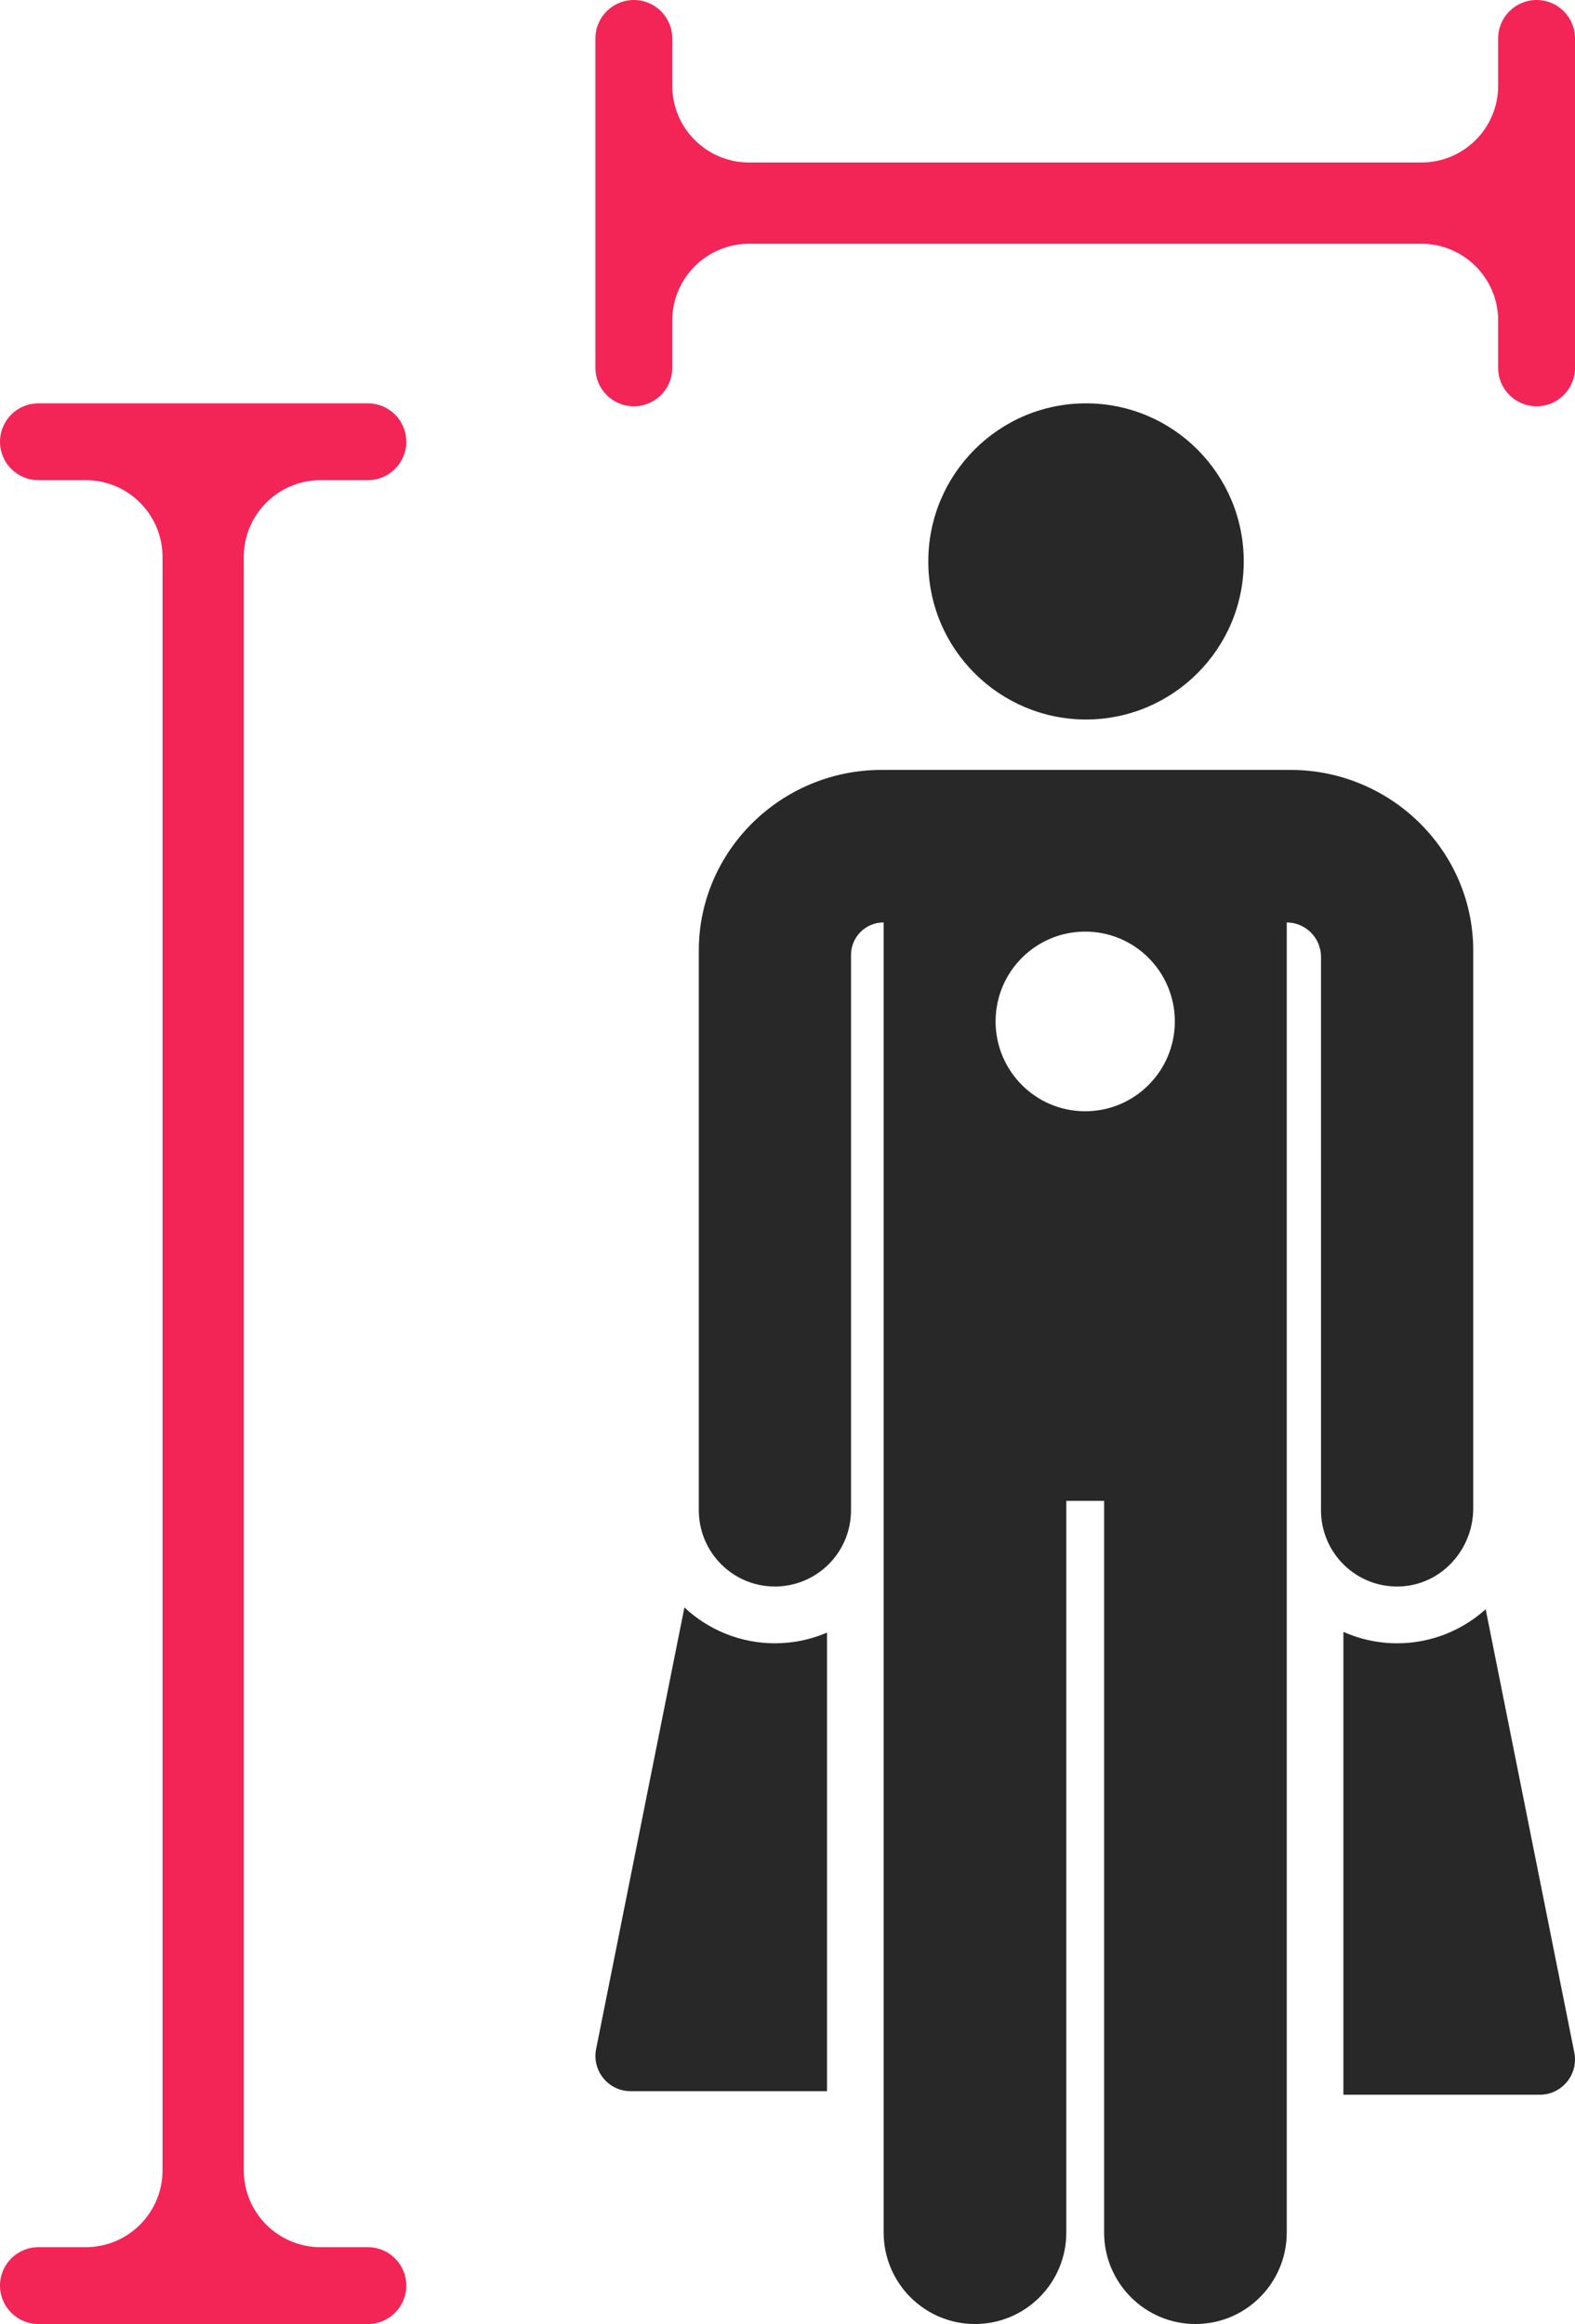 <svg width="82" height="121" viewBox="0 0 82 121" fill="none" xmlns="http://www.w3.org/2000/svg">
<path d="M35.633 83.692L31.036 106.681C30.809 107.818 31.677 108.878 32.834 108.878H43.057V85.002C42.224 85.359 41.308 85.558 40.345 85.558C38.525 85.558 36.869 84.848 35.633 83.692Z" fill="#282828"/>
<path d="M81.964 106.864L77.349 83.786C76.125 84.887 74.509 85.558 72.738 85.558C71.743 85.558 70.798 85.345 69.942 84.964V109.062H80.166C81.323 109.062 82.191 108 81.964 106.864V106.864Z" fill="#282828"/>
<path d="M72.881 82.6C75.03 82.524 76.701 80.69 76.701 78.536V49.455C76.701 49.449 76.701 49.442 76.701 49.435C76.675 44.293 72.416 40.085 67.178 40.085C64.765 40.085 48.318 40.085 45.906 40.085C40.648 40.085 36.408 44.312 36.383 49.435V49.455V78.631C36.383 80.811 38.142 82.602 40.345 82.602C42.529 82.602 44.307 80.83 44.307 78.631V49.72C44.307 48.782 45.069 48.023 46.006 48.027V116.235C46.006 118.862 48.13 121 50.76 121C53.392 121 55.516 118.862 55.516 116.235C55.516 115.573 55.516 79.456 55.516 78.143H57.484V116.235C57.484 118.856 59.606 121 62.239 121C64.87 121 66.993 118.862 66.993 116.235C66.993 112.512 66.993 48.027 66.993 48.027C67.98 48.033 68.777 48.837 68.777 49.825L68.776 78.631C68.776 80.873 70.627 82.68 72.881 82.6V82.6ZM56.5 57.858C53.922 57.858 51.834 55.763 51.834 53.181C51.834 50.597 53.922 48.504 56.5 48.504C59.077 48.504 61.166 50.597 61.166 53.181C61.166 55.763 59.077 57.858 56.5 57.858Z" fill="#282828"/>
<path d="M56.542 37.461C61.032 37.461 64.754 33.815 64.754 29.231C64.754 24.685 61.077 21 56.542 21C52.007 21 48.33 24.685 48.33 29.231C48.33 33.818 52.056 37.461 56.542 37.461Z" fill="#282828"/>
<path d="M4.462 25H2C0.895 25 0 24.105 0 23C0 21.895 0.895 21 2 21H19.154C20.258 21 21.154 21.895 21.154 23C21.154 24.105 20.258 25 19.154 25H16.692C14.483 25 12.692 26.791 12.692 29V113C12.692 115.209 14.483 117 16.692 117H19.154C20.258 117 21.154 117.895 21.154 119C21.154 120.105 20.258 121 19.154 121H8.462H2C0.895 121 0 120.105 0 119C0 117.895 0.895 117 2 117H4.462C6.671 117 8.462 115.209 8.462 113V29C8.462 26.791 6.671 25 4.462 25Z" fill="#F32556"/>
<path d="M35 16.692V19.154C35 20.258 34.105 21.154 33 21.154C31.895 21.154 31 20.258 31 19.154V2C31 0.895 31.895 -3.8147e-05 33 -3.8147e-05C34.105 -3.8147e-05 35 0.895 35 2V4.462C35 6.671 36.791 8.461 39 8.461L74 8.461C76.209 8.461 78 6.671 78 4.462V2C78 0.895 78.895 -3.8147e-05 80 -3.8147e-05C81.105 -3.8147e-05 82 0.895 82 2V12.692V19.154C82 20.258 81.105 21.154 80 21.154C78.895 21.154 78 20.258 78 19.154V16.692C78 14.483 76.209 12.692 74 12.692L39 12.692C36.791 12.692 35 14.483 35 16.692Z" fill="#F32556"/>
</svg>
